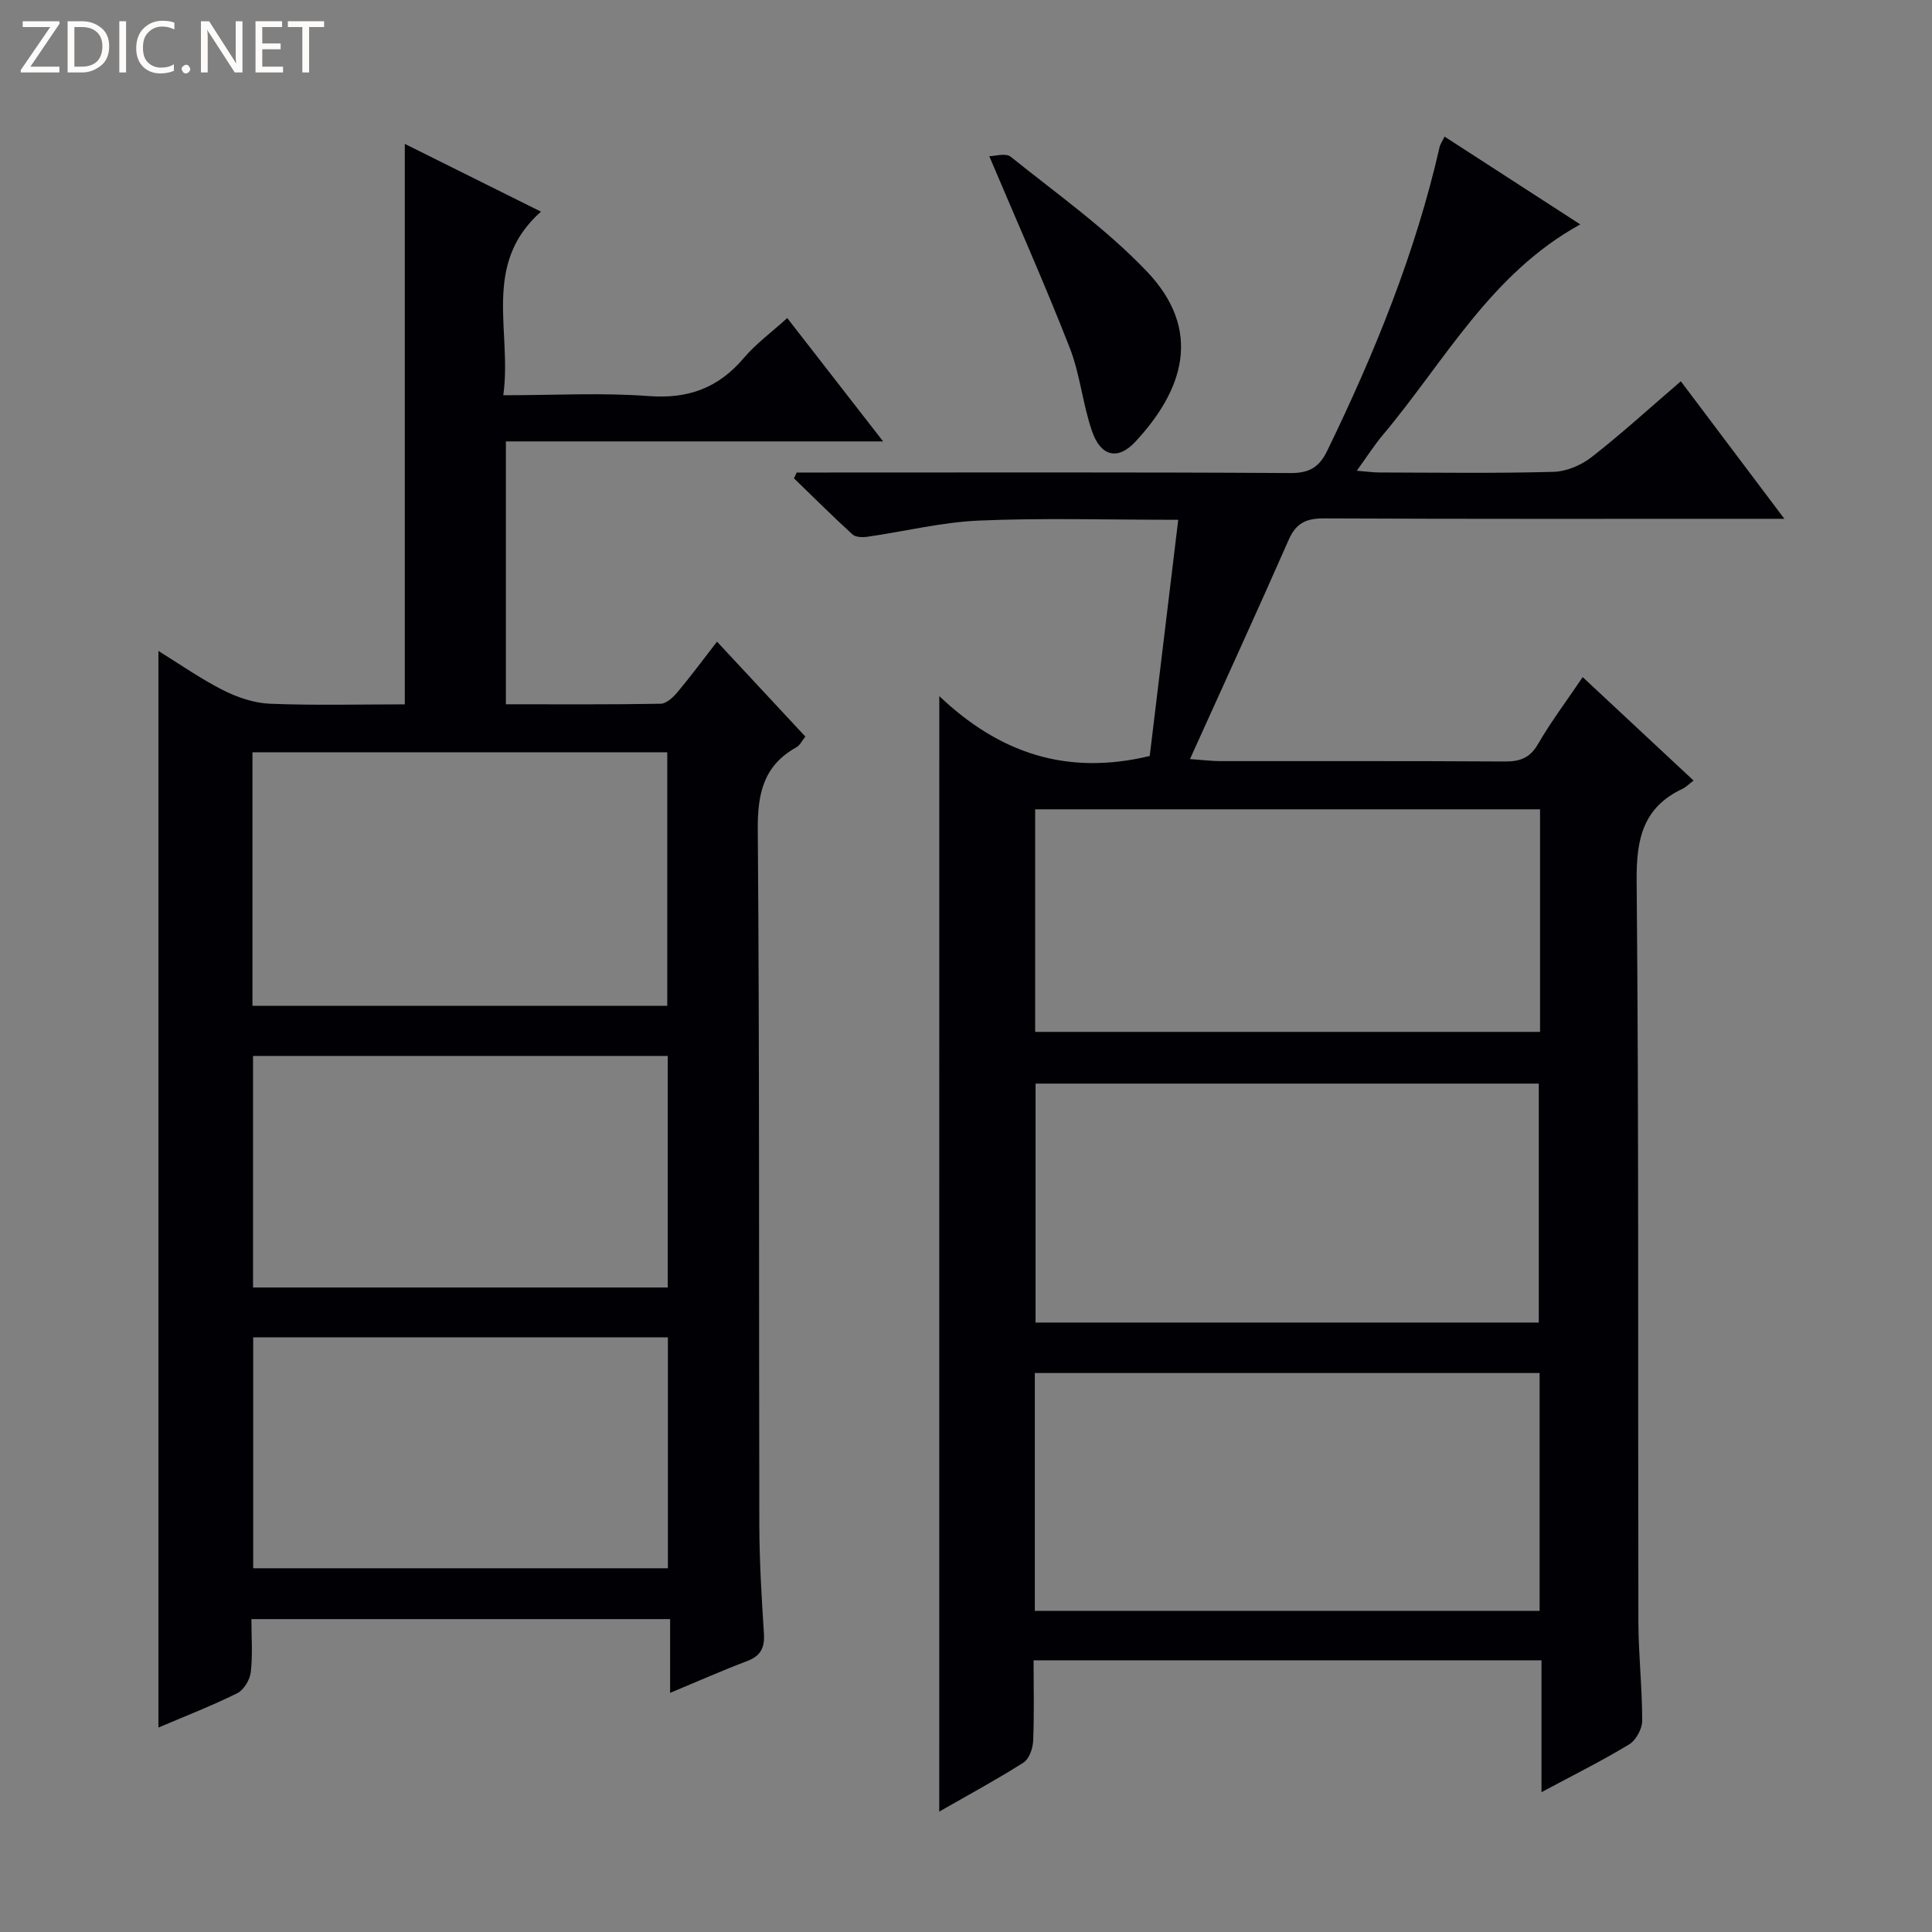 <svg enable-background="new 0 0 400 400" viewBox="0 0 400 400" xmlns="http://www.w3.org/2000/svg"><rect x="0" y="0" width="400" height="400" fill="#808080" stroke="none"/><g fill="#fcfbfa"><path d="m12.4 4.8-6.1 9h6v1.2h-8v-.5l6.1-8.9h-5.7v-1.2h7.6v.4z"/><path d="m14 15v-10.6h3c1.6 0 2.9.5 4 1.4s1.6 2.2 1.6 3.8-.5 3-1.6 3.9-2.4 1.5-4 1.5zm1.4-9.4v8.2h1.6c1.3 0 2.4-.4 3.1-1.1s1.1-1.8 1.1-3.1-.4-2.3-1.2-3-1.8-1-3.1-1z"/><path d="m26.1 4.4v10.6h-1.4v-10.6z"/><path d="m36.1 14.6c-.8.4-1.8.6-2.9.6-1.5 0-2.7-.5-3.6-1.4s-1.4-2.2-1.4-3.8c0-1.7.5-3.1 1.5-4.1s2.3-1.6 3.9-1.6c1 0 1.8.1 2.5.4v1.4c-.8-.4-1.6-.6-2.5-.6-1.2 0-2.1.4-2.9 1.2s-1.1 1.8-1.1 3.2c0 1.3.3 2.3 1 3s1.6 1.1 2.7 1.1c1 0 2-.2 2.7-.7v1.3z"/><path d="m37.6 14.3c0-.2.1-.5.3-.6s.4-.3.6-.3c.3 0 .5.1.6.3s.3.4.3.6-.1.4-.3.6-.4.3-.6.3c-.3 0-.5-.1-.6-.3s-.3-.4-.3-.6z"/><path d="m50.2 15h-1.6l-5.3-8.2c-.2-.2-.3-.5-.4-.7 0 .2.1.7.1 1.5v7.4h-1.4v-10.6h1.7l5.2 8.1c.2.4.4.6.4.7 0-.3-.1-.8-.1-1.5v-7.3h1.4z"/><path d="m58.6 15h-5.7v-10.6h5.5v1.2h-4.1v3.4h3.8v1.2h-3.8v3.6h4.3z"/><path d="m67.1 5.6h-3.1v9.4h-1.4v-9.4h-3v-1.2h7.5z"/></g><path d="m194.47 144.12c12.44 11.8 26.33 16.53 43.57 12.4 1.89-15.65 3.86-32.01 5.9-48.9-14.66 0-27.97-.41-41.23.16-7.74.33-15.4 2.25-23.11 3.35-1.02.15-2.46.11-3.11-.49-4.13-3.77-8.09-7.72-12.11-11.61.19-.4.38-.8.57-1.2h5.23c32.33 0 64.66-.09 96.99.11 3.95.02 5.97-1.22 7.63-4.64 9.82-20.22 18.26-40.94 23.27-62.93.1-.46.41-.87 1.01-2.09 9.38 6.07 18.62 12.05 28.1 18.18-18.56 10.19-28.09 28.38-40.85 43.56-1.81 2.15-3.32 4.54-5.42 7.44 1.97.16 3.35.36 4.73.36 12 .03 24 .2 35.99-.13 2.68-.07 5.73-1.36 7.88-3.04 6.16-4.8 11.94-10.09 18.49-15.71 6.95 9.23 13.76 18.28 21.43 28.47-2.89 0-4.6 0-6.31 0-29.66 0-59.33.06-88.99-.08-3.64-.02-5.78.94-7.3 4.39-6.54 14.86-13.31 29.62-20.46 45.44 3.03.21 4.59.42 6.15.42 19.67.02 39.33-.05 59 .08 3.14.02 5.22-.69 6.9-3.6 2.65-4.58 5.86-8.84 9.26-13.87 7.66 7.15 15.12 14.11 22.95 21.41-.95.73-1.55 1.37-2.28 1.71-8.2 3.87-9.58 10.4-9.5 19.04.47 51.16.25 102.32.36 153.49.02 6.81.8 13.63.79 20.44 0 1.67-1.3 4.03-2.72 4.89-5.67 3.43-11.62 6.39-18.13 9.88 0-9.35 0-18.19 0-27.3-35.31 0-70.05 0-105.16 0 0 5.79.15 11.28-.09 16.75-.07 1.54-.85 3.7-2.02 4.44-5.58 3.54-11.41 6.69-17.42 10.13.01-76.82.01-153.15.01-230.95zm124.12 129.7c0-16.82 0-33.18 0-49.47-34.99 0-69.57 0-104.19 0v49.47zm-104.34 59.69h104.51c0-16.55 0-32.79 0-49.24-34.94 0-69.64 0-104.51 0zm104.6-165.95c-35.22 0-69.91 0-104.53 0v46.08h104.53c0-15.48 0-30.6 0-46.08z" fill="#010105"/><path d="m32.8 357.67c0-74.28 0-148.3 0-222.9 4.4 2.72 8.72 5.76 13.38 8.12 2.97 1.5 6.42 2.68 9.71 2.81 9.3.37 18.62.13 27.92.13 0-38.74 0-77.11 0-116.04 9.01 4.48 18.2 9.06 28.19 14.03-12.36 10.97-5.94 24.78-7.8 38.01 10.56 0 20.37-.56 30.08.17 8.18.62 14.42-1.65 19.68-7.84 2.53-2.98 5.77-5.36 9.03-8.31 6.56 8.44 12.82 16.5 19.85 25.54-26.73 0-52.26 0-78.1 0v54.42c10.86 0 21.46.08 32.06-.11 1.18-.02 2.57-1.33 3.46-2.39 2.77-3.31 5.35-6.79 8.19-10.46 6.14 6.6 12.12 13.02 18.29 19.65-.65.8-1.09 1.78-1.85 2.21-6.81 3.79-8.06 9.58-8 17.06.38 47.99.21 95.98.32 143.97.02 7.48.47 14.96.95 22.43.19 2.91-.61 4.65-3.44 5.72-5.09 1.93-10.07 4.14-15.98 6.6 0-5.42 0-10.26 0-15.27-29.21 0-57.64 0-86.69 0 0 3.79.29 7.43-.13 10.99-.18 1.58-1.45 3.69-2.81 4.36-5.32 2.63-10.89 4.79-16.31 7.1zm105.35-149.42c0-17.75 0-35.11 0-52.5-28.86 0-57.27 0-85.88 0v52.5zm.09 10.37c-28.88 0-57.4 0-85.85 0v47.94h85.85c0-16.15 0-32.04 0-47.94zm.04 58.27c-28.99 0-57.48 0-85.86 0v47.8h85.86c0-15.99 0-31.73 0-47.8z" fill="#010105"/><path d="m204.82 32.34c1.1 0 3.39-.72 4.43.11 9.57 7.68 19.71 14.87 28.14 23.69 11.86 12.4 7.43 24.85-2.36 35.35-3.6 3.86-7.15 3.02-8.95-2.25-1.93-5.62-2.46-11.74-4.61-17.25-5.12-13.09-10.85-25.95-16.65-39.65z" fill="#010105"/></svg>
